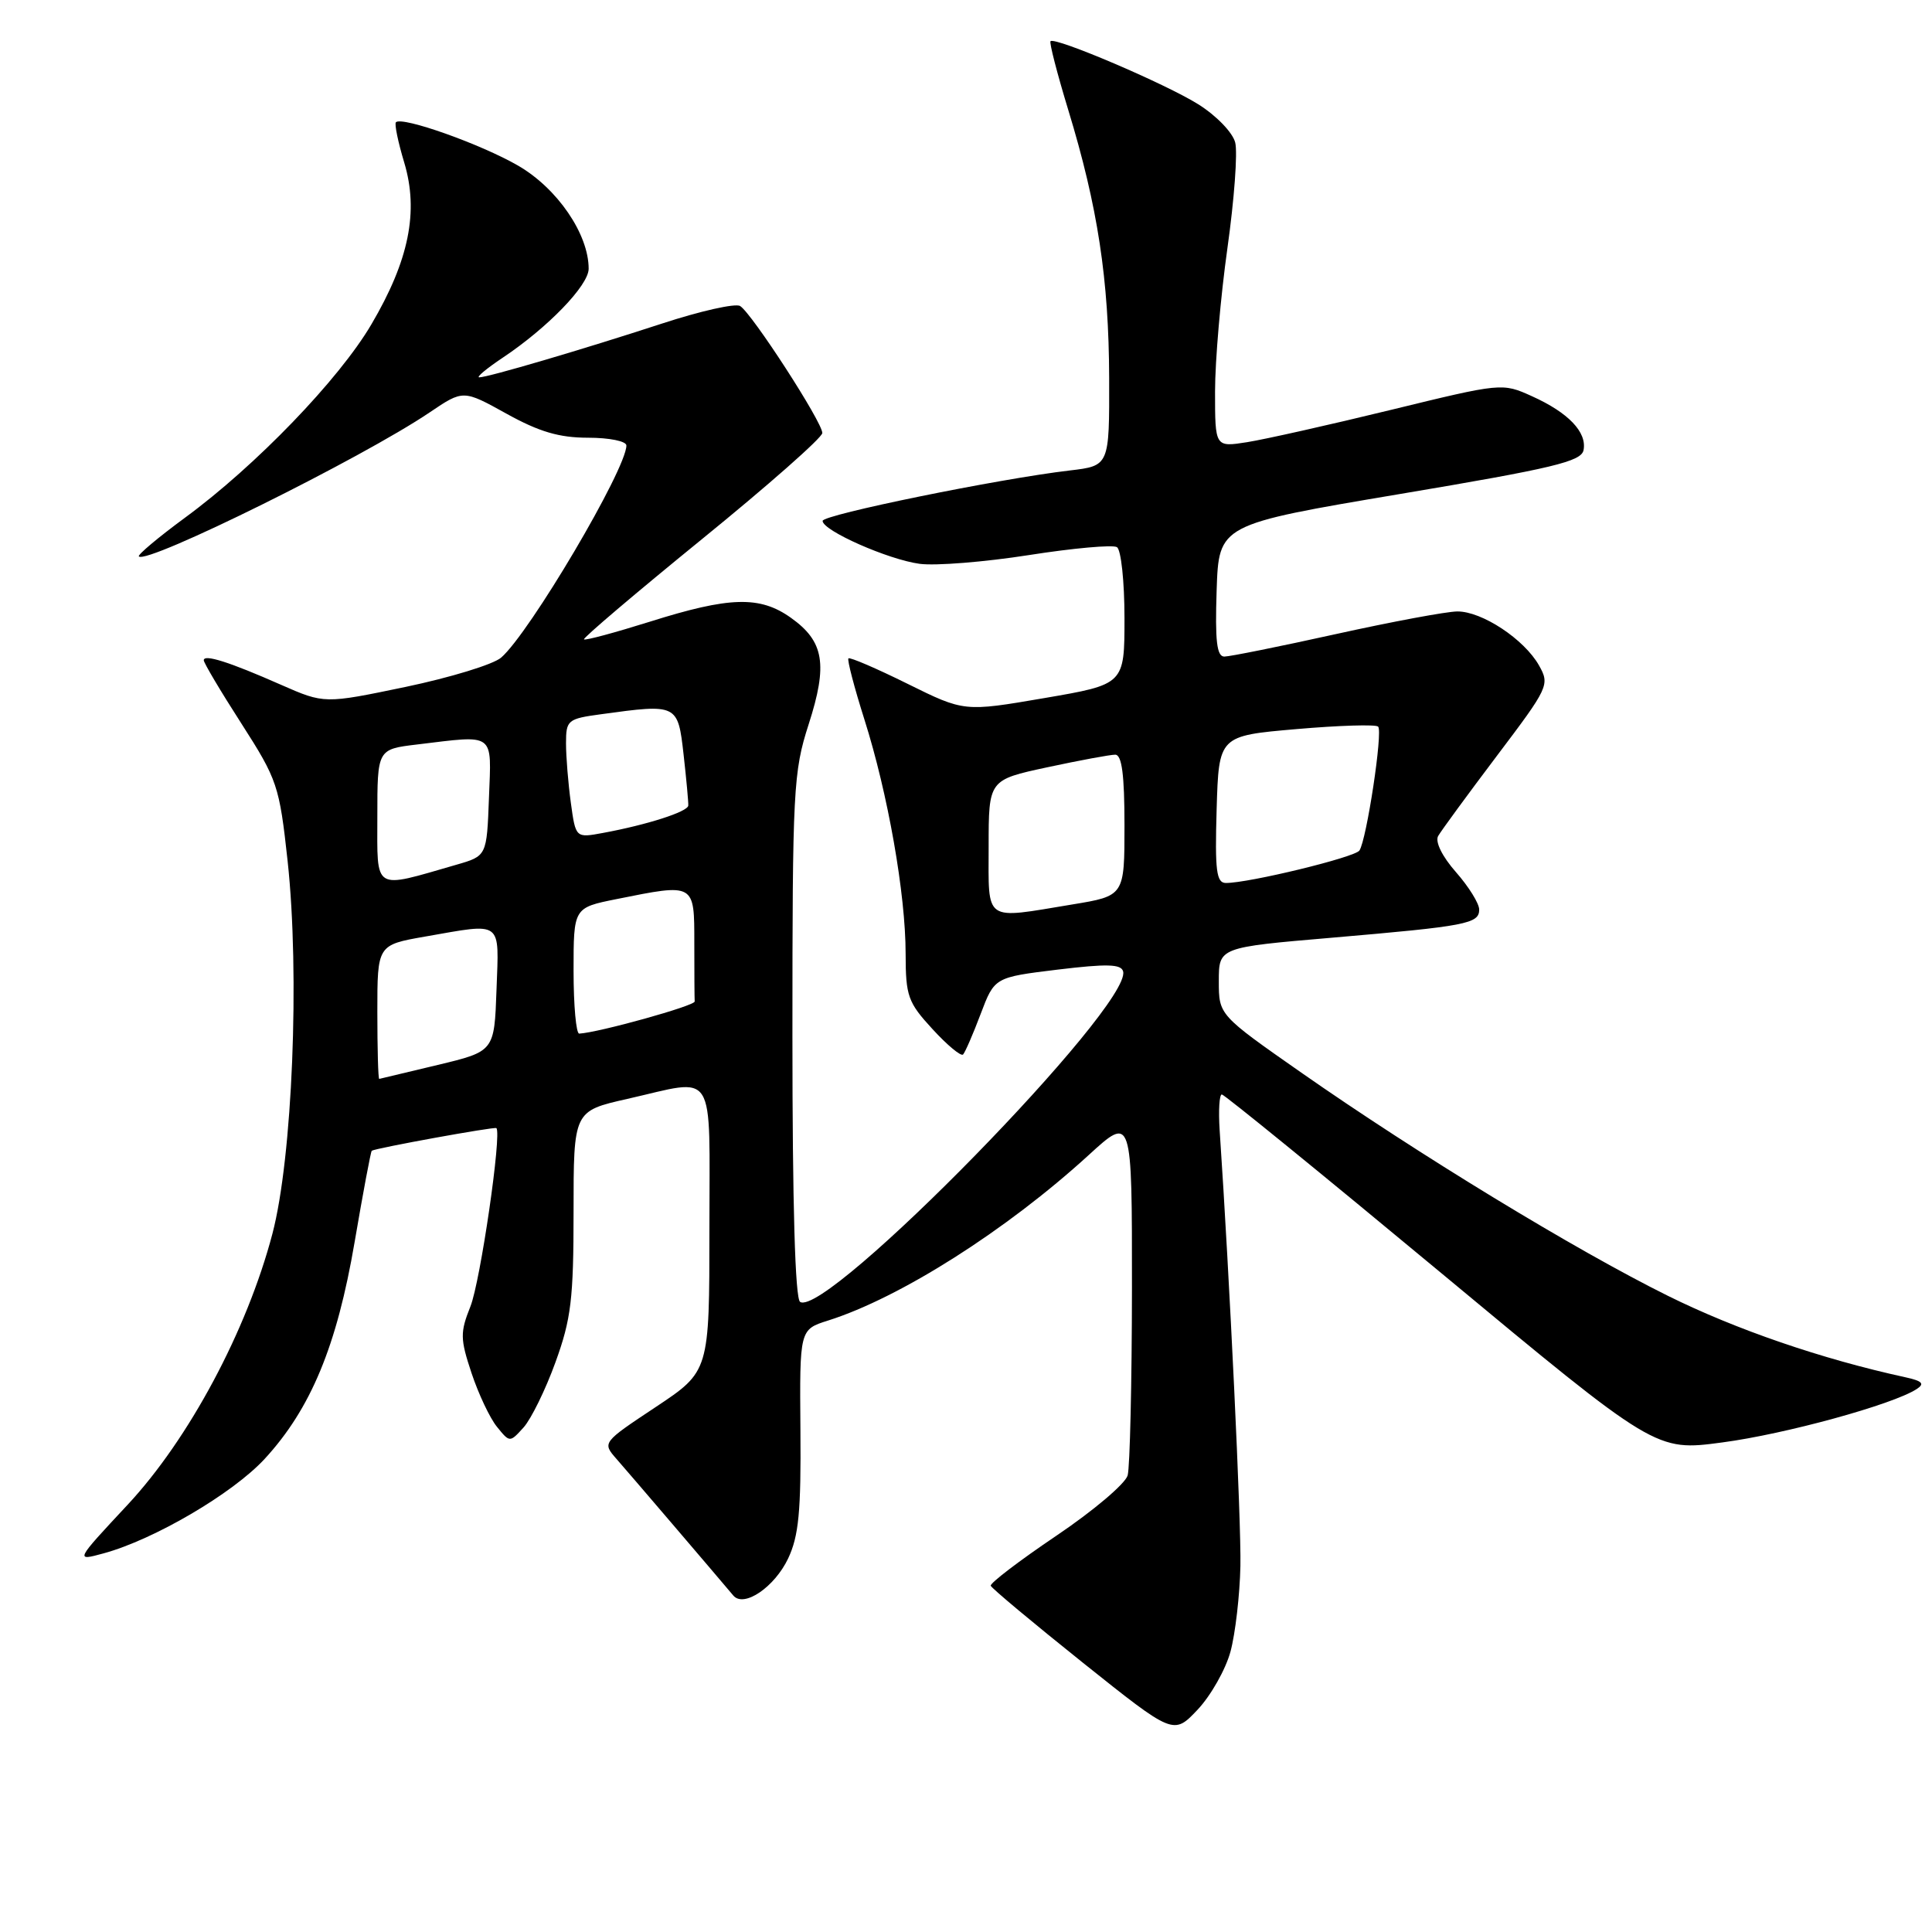 <?xml version="1.0" encoding="UTF-8" standalone="no"?>
<!DOCTYPE svg PUBLIC "-//W3C//DTD SVG 1.1//EN" "http://www.w3.org/Graphics/SVG/1.1/DTD/svg11.dtd" >
<svg xmlns="http://www.w3.org/2000/svg" xmlns:xlink="http://www.w3.org/1999/xlink" version="1.1" viewBox="0 0 256 256">
 <g >
 <path fill="currentColor"
d=" M 163.05 218.83 C 163.69 216.45 164.28 211.35 164.36 207.50 C 164.48 201.73 162.94 169.47 161.61 149.75 C 161.44 147.14 161.57 145.01 161.90 145.02 C 162.23 145.03 175.30 155.67 190.95 168.67 C 219.40 192.31 219.40 192.31 228.21 191.13 C 236.54 190.03 250.78 186.12 253.95 184.07 C 255.07 183.35 254.74 182.99 252.45 182.49 C 241.39 180.08 230.04 176.18 221.00 171.70 C 208.69 165.60 187.86 152.91 172.43 142.13 C 161.50 134.49 161.50 134.49 161.50 130.01 C 161.50 125.53 161.50 125.53 176.50 124.25 C 194.34 122.72 196.00 122.40 196.00 120.52 C 196.00 119.72 194.62 117.49 192.92 115.56 C 191.09 113.48 190.14 111.54 190.56 110.78 C 190.96 110.08 194.46 105.30 198.34 100.16 C 205.21 91.07 205.37 90.74 203.93 88.18 C 201.98 84.71 196.37 81.00 193.10 81.02 C 191.67 81.03 184.43 82.38 177.01 84.02 C 169.60 85.66 162.94 87.00 162.23 87.00 C 161.23 87.00 160.99 84.92 161.21 78.25 C 161.50 69.50 161.50 69.50 185.49 65.46 C 205.85 62.04 209.54 61.15 209.83 59.64 C 210.29 57.26 207.81 54.67 202.99 52.50 C 199.06 50.72 198.98 50.73 184.27 54.32 C 176.15 56.30 167.59 58.22 165.25 58.59 C 161.00 59.26 161.00 59.26 161.00 51.88 C 161.00 47.82 161.74 39.27 162.64 32.88 C 163.54 26.49 164.01 20.19 163.67 18.88 C 163.33 17.55 161.17 15.32 158.78 13.82 C 154.44 11.10 139.81 4.86 139.20 5.46 C 139.02 5.65 140.08 9.74 141.55 14.57 C 145.46 27.38 146.93 37.02 146.97 50.11 C 147.00 61.72 147.00 61.72 141.75 62.34 C 132.33 63.44 109.00 68.21 109.00 69.02 C 109.00 70.31 117.69 74.15 121.86 74.71 C 123.96 74.99 130.47 74.47 136.34 73.55 C 142.20 72.63 147.44 72.16 148.00 72.50 C 148.55 72.84 149.00 77.07 149.00 81.90 C 149.00 90.68 149.00 90.68 138.38 92.50 C 127.76 94.32 127.76 94.32 120.26 90.61 C 116.14 88.57 112.61 87.05 112.42 87.24 C 112.24 87.43 113.19 91.08 114.54 95.34 C 117.65 105.14 120.00 118.46 120.00 126.38 C 120.01 131.99 120.30 132.82 123.56 136.36 C 125.51 138.49 127.33 140.00 127.61 139.73 C 127.88 139.45 128.93 137.04 129.94 134.36 C 131.78 129.50 131.78 129.50 140.14 128.48 C 146.68 127.69 148.57 127.74 148.82 128.72 C 149.99 133.28 109.53 174.68 106.02 172.51 C 105.36 172.10 105.00 159.70 105.00 137.26 C 105.00 104.59 105.12 102.27 107.15 95.98 C 109.71 88.03 109.20 84.99 104.80 81.86 C 100.69 78.93 96.69 79.04 86.10 82.38 C 81.47 83.83 77.55 84.89 77.38 84.72 C 77.21 84.55 84.24 78.58 93.00 71.45 C 101.76 64.33 108.94 58.00 108.96 57.38 C 109.01 56.00 99.63 41.51 98.07 40.55 C 97.46 40.16 92.80 41.21 87.73 42.87 C 77.19 46.31 64.66 50.00 63.50 50.00 C 63.07 50.00 64.47 48.83 66.61 47.40 C 72.59 43.41 78.00 37.81 78.00 35.61 C 78.00 31.02 73.85 24.95 68.64 21.94 C 63.71 19.09 53.28 15.39 52.46 16.20 C 52.25 16.42 52.74 18.81 53.56 21.53 C 55.51 28.02 54.20 34.50 49.21 42.98 C 44.93 50.27 33.89 61.72 24.51 68.60 C 20.95 71.22 18.20 73.53 18.40 73.73 C 19.48 74.81 47.99 60.69 56.94 54.64 C 61.38 51.64 61.38 51.64 67.12 54.82 C 71.45 57.22 74.10 58.00 77.93 58.00 C 80.74 58.00 83.00 58.46 83.00 59.03 C 83.00 62.16 70.16 83.90 66.40 87.14 C 65.36 88.04 59.66 89.78 53.74 91.02 C 42.98 93.26 42.98 93.26 37.24 90.74 C 30.38 87.71 27.00 86.64 27.00 87.49 C 27.00 87.83 29.24 91.61 31.99 95.88 C 36.76 103.32 37.02 104.10 38.11 114.08 C 39.74 129.09 38.75 153.43 36.09 163.50 C 32.71 176.33 25.02 190.70 16.89 199.41 C 9.94 206.86 9.94 206.86 13.72 205.83 C 20.41 204.01 30.83 197.90 35.06 193.32 C 41.18 186.68 44.64 178.35 46.99 164.57 C 48.11 158.01 49.13 152.57 49.26 152.48 C 49.78 152.13 65.52 149.27 65.77 149.48 C 66.52 150.11 63.65 169.83 62.33 173.12 C 60.96 176.56 60.97 177.40 62.48 181.94 C 63.40 184.70 64.91 187.91 65.85 189.06 C 67.55 191.16 67.55 191.16 69.38 189.14 C 70.38 188.02 72.29 184.14 73.60 180.51 C 75.68 174.78 76.00 172.14 76.00 160.56 C 76.00 147.22 76.00 147.22 83.12 145.61 C 95.08 142.91 94.00 141.19 94.00 162.85 C 94.00 181.71 94.00 181.71 86.90 186.43 C 79.79 191.15 79.79 191.15 81.70 193.33 C 83.27 195.11 94.32 208.04 97.17 211.42 C 98.56 213.07 102.62 210.32 104.43 206.51 C 105.84 203.53 106.15 200.28 106.06 189.50 C 105.95 176.17 105.95 176.17 109.72 174.98 C 119.27 171.96 133.35 163.02 144.26 153.05 C 150.00 147.80 150.00 147.80 149.99 170.65 C 149.98 183.22 149.72 194.40 149.42 195.50 C 149.11 196.60 144.86 200.20 139.96 203.50 C 135.07 206.80 131.16 209.78 131.28 210.12 C 131.40 210.46 136.90 215.05 143.50 220.33 C 155.50 229.91 155.50 229.91 158.69 226.54 C 160.44 224.68 162.41 221.21 163.05 218.83 Z  M 50.00 134.10 C 50.00 125.21 50.00 125.21 56.33 124.10 C 66.72 122.29 66.12 121.84 65.79 131.15 C 65.50 139.31 65.50 139.31 58.00 141.11 C 53.88 142.10 50.39 142.93 50.25 142.96 C 50.11 142.98 50.00 139.00 50.00 134.10 Z  M 76.00 128.64 C 76.00 120.28 76.00 120.28 81.67 119.14 C 92.12 117.04 92.00 116.97 92.00 125.00 C 92.00 128.85 92.02 132.31 92.05 132.70 C 92.09 133.27 79.37 136.81 76.75 136.96 C 76.34 136.98 76.00 133.24 76.00 128.64 Z  M 131.00 112.17 C 131.00 103.34 131.00 103.34 138.77 101.67 C 143.05 100.75 147.10 100.00 147.77 100.00 C 148.65 100.00 149.00 102.63 149.00 109.35 C 149.00 118.71 149.00 118.71 142.06 119.85 C 130.25 121.80 131.00 122.33 131.00 112.17 Z  M 50.00 108.22 C 50.00 99.28 50.00 99.28 55.25 98.65 C 65.71 97.39 65.12 96.95 64.79 105.71 C 64.50 113.42 64.50 113.42 60.48 114.58 C 49.32 117.80 50.00 118.21 50.00 108.22 Z  M 161.21 107.25 C 161.50 97.50 161.50 97.50 171.78 96.61 C 177.43 96.12 182.31 95.97 182.61 96.28 C 183.26 96.92 181.08 111.29 180.13 112.70 C 179.52 113.60 165.53 117.00 162.44 117.00 C 161.18 117.00 160.97 115.40 161.21 107.25 Z  M 75.64 106.38 C 75.29 103.82 75.00 100.27 75.00 98.50 C 75.00 95.42 75.21 95.24 79.64 94.64 C 89.77 93.25 89.82 93.27 90.58 99.99 C 90.95 103.28 91.23 106.32 91.20 106.74 C 91.14 107.56 85.75 109.29 79.89 110.37 C 76.28 111.04 76.28 111.04 75.64 106.38 Z "/>
</g>
</svg>